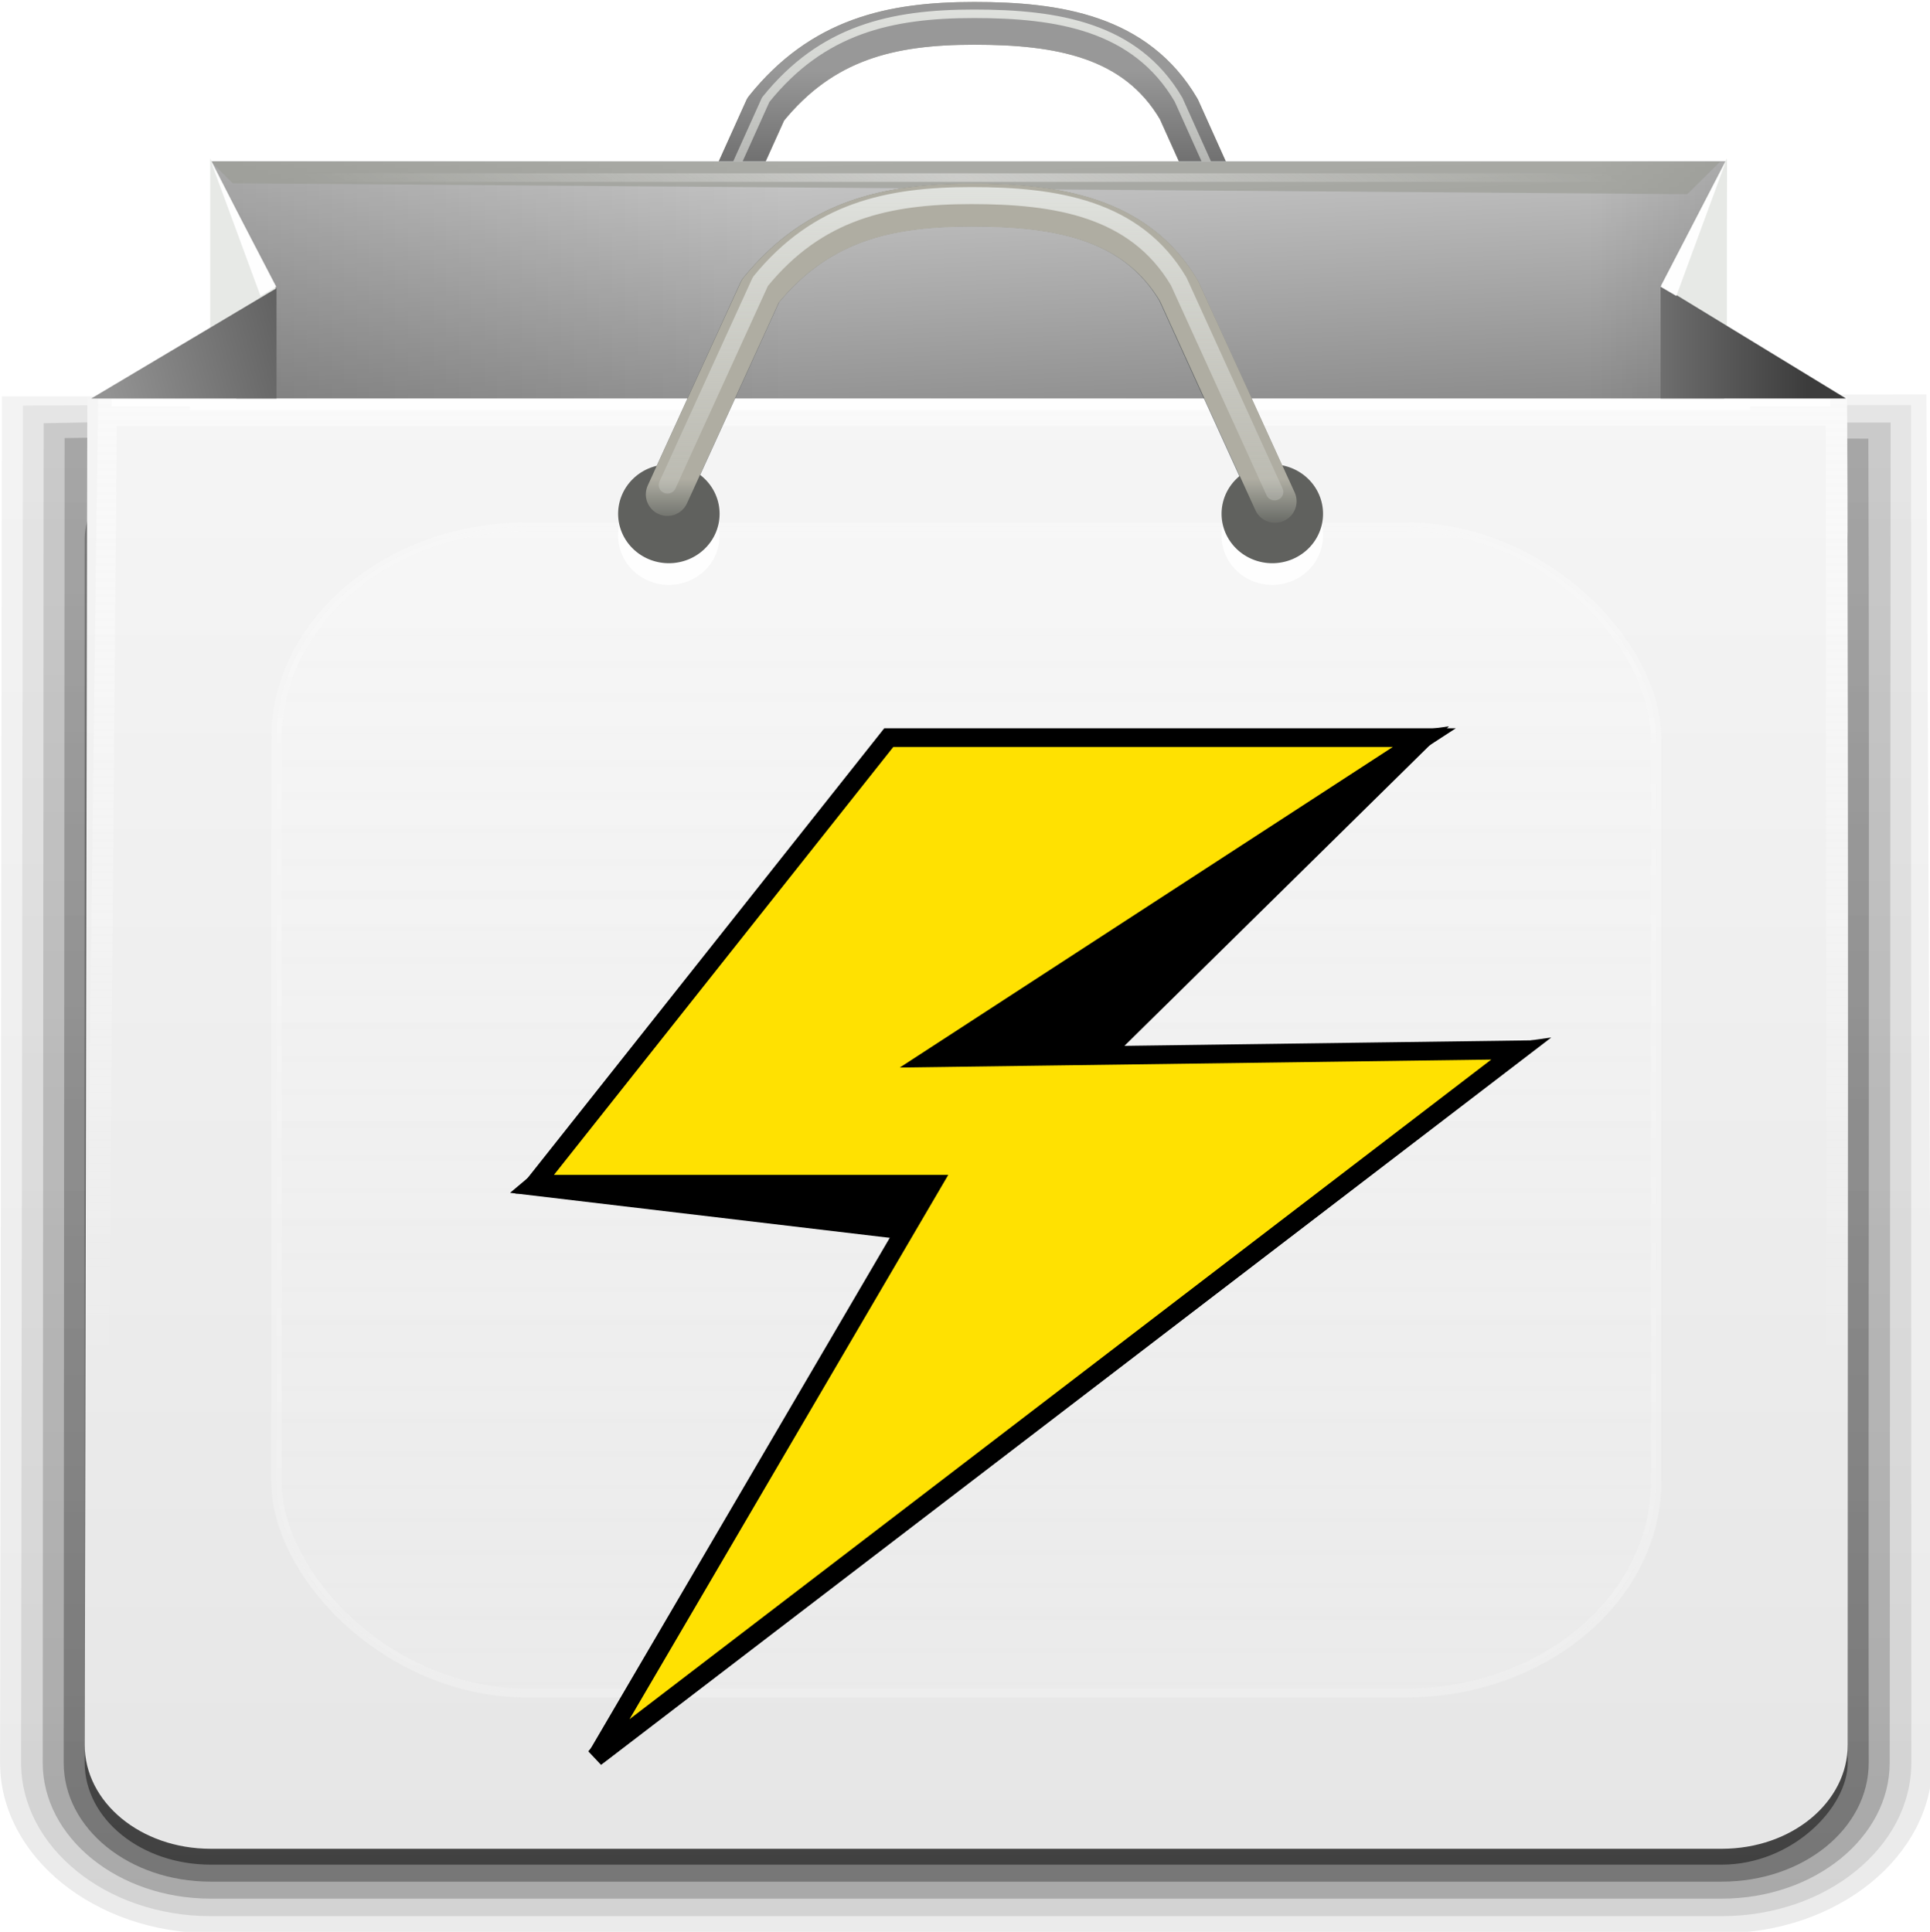 <?xml version="1.0" encoding="UTF-8" standalone="no"?>
<svg
   height="32.035"
   width="32"
   version="1.1"
   id="svg200"
   sodipodi:docname="icon.svg"
   inkscape:version="1.1.2 (0a00cf5339, 2022-02-04)"
   xmlns:inkscape="http://www.inkscape.org/namespaces/inkscape"
   xmlns:sodipodi="http://sodipodi.sourceforge.net/DTD/sodipodi-0.dtd"
   xmlns:xlink="http://www.w3.org/1999/xlink"
   xmlns="http://www.w3.org/2000/svg"
   xmlns:svg="http://www.w3.org/2000/svg">
  <defs
     id="defs204">
    <filter
       style="color-interpolation-filters:sRGB"
       inkscape:label="Drop Shadow"
       id="filter1136"
       x="-0.102"
       y="-0.087"
       width="1.279"
       height="1.235">
      <feFlood
         flood-opacity="0.498"
         flood-color="rgb(0,0,0)"
         result="flood"
         id="feFlood1126" />
      <feComposite
         in="flood"
         in2="SourceGraphic"
         operator="in"
         result="composite1"
         id="feComposite1128" />
      <feGaussianBlur
         in="composite1"
         stdDeviation="3"
         result="blur"
         id="feGaussianBlur1130" />
      <feOffset
         dx="6"
         dy="6"
         result="offset"
         id="feOffset1132" />
      <feComposite
         in="SourceGraphic"
         in2="offset"
         operator="over"
         result="composite2"
         id="feComposite1134" />
    </filter>
    <linearGradient
       inkscape:collect="always"
       xlink:href="#b"
       id="linearGradient969"
       gradientUnits="userSpaceOnUse"
       gradientTransform="matrix(1.024,0,0,1.012,-1.143,-98.071)"
       x1="32.251"
       y1="6.132"
       x2="32.251"
       y2="90.239" />
    <linearGradient
       inkscape:collect="always"
       xlink:href="#b"
       id="linearGradient971"
       gradientUnits="userSpaceOnUse"
       gradientTransform="matrix(1.024,0,0,1.012,-1.143,-98.071)"
       x1="32.251"
       y1="6.132"
       x2="32.251"
       y2="90.239" />
    <linearGradient
       inkscape:collect="always"
       xlink:href="#b"
       id="linearGradient973"
       gradientUnits="userSpaceOnUse"
       gradientTransform="matrix(1.024,0,0,1.012,-1.143,-98.071)"
       x1="32.251"
       y1="6.132"
       x2="32.251"
       y2="90.239" />
    <linearGradient
       inkscape:collect="always"
       xlink:href="#b"
       id="linearGradient975"
       gradientUnits="userSpaceOnUse"
       gradientTransform="matrix(1.024,0,0,1.012,-1.143,-98.071)"
       x1="32.251"
       y1="6.132"
       x2="32.251"
       y2="90.239" />
    <linearGradient
       inkscape:collect="always"
       xlink:href="#u"
       id="linearGradient977"
       gradientUnits="userSpaceOnUse"
       x1="21.136"
       y1="-33.245"
       x2="21.136"
       y2="8.886" />
  </defs>
  <sodipodi:namedview
     id="namedview202"
     pagecolor="#ffffff"
     bordercolor="#666666"
     borderopacity="1.0"
     inkscape:pageshadow="2"
     inkscape:pageopacity="0.0"
     inkscape:pagecheckerboard="0"
     showgrid="false"
     inkscape:zoom="4.3229166"
     inkscape:cx="46.033735"
     inkscape:cy="39.093976"
     inkscape:window-width="1920"
     inkscape:window-height="1012"
     inkscape:window-x="0"
     inkscape:window-y="0"
     inkscape:window-maximized="1"
     inkscape:current-layer="svg200" />
  <linearGradient
     id="a"
     gradientUnits="userSpaceOnUse"
     x1="48"
     x2="48"
     y1="90"
     y2="5.988">
    <stop
       offset="0"
       stop-color="#e6e6e6"
       id="stop2" />
    <stop
       offset="1"
       stop-color="#f5f5f5"
       id="stop4" />
  </linearGradient>
  <linearGradient
     id="b"
     gradientTransform="matrix(1.006,0,0,0.994,100,0)"
     gradientUnits="userSpaceOnUse"
     x1="45.448"
     x2="45.448"
     y1="92.54"
     y2="7.017">
    <stop
       offset="0"
       id="stop7" />
    <stop
       offset="1"
       stop-opacity=".588"
       id="stop9" />
  </linearGradient>
  <linearGradient
     id="c"
     gradientTransform="matrix(1.024,0,0,1.012,-1.143,-98.071)"
     gradientUnits="userSpaceOnUse"
     x1="32.251"
     x2="32.251"
     xlink:href="#b"
     y1="6.132"
     y2="90.239" />
  <linearGradient
     id="d"
     gradientTransform="translate(0,-97)"
     gradientUnits="userSpaceOnUse"
     x1="32.251"
     x2="32.251"
     xlink:href="#b"
     y1="6.132"
     y2="90.239" />
  <linearGradient
     id="e">
    <stop
       offset="0"
       stop-color="#fefefe"
       id="stop14" />
    <stop
       offset="1"
       stop-color="#fefefe"
       stop-opacity="0"
       id="stop16" />
  </linearGradient>
  <linearGradient
     id="f"
     gradientUnits="userSpaceOnUse"
     x1="36.357"
     x2="36.357"
     xlink:href="#e"
     y1="6"
     y2="63.893" />
  <clipPath
     id="g">
    <rect
       height="84"
       rx="6"
       width="84"
       x="6"
       y="6"
       id="rect20" />
  </clipPath>
  <filter
     id="h"
     color-interpolation-filters="sRGB"
     height="1.392"
     width="1.392"
     x="-0.196"
     y="-0.196">
    <feGaussianBlur
       stdDeviation="5.28"
       id="feGaussianBlur23" />
  </filter>
  <linearGradient
     id="i"
     gradientUnits="userSpaceOnUse"
     x1="48"
     x2="48"
     xlink:href="#e"
     y1="20.221"
     y2="138.661" />
  <radialGradient
     id="j"
     cx="-115.875"
     cy="83.875"
     gradientTransform="matrix(0.521,0.07,-0.018,0.128,109.61,8.672)"
     gradientUnits="userSpaceOnUse"
     r="67.5"
     xlink:href="#e" />
  <linearGradient
     id="k"
     gradientTransform="matrix(0.525,0,0,0.519,108.691,-32.519)"
     gradientUnits="userSpaceOnUse"
     x1="-194.302"
     x2="-165.216"
     xlink:href="#l"
     y1="101.092"
     y2="93.299" />
  <linearGradient
     id="l">
    <stop
       offset="0"
       stop-color="#939393"
       id="stop29" />
    <stop
       offset="1"
       stop-color="#3c3c3c"
       id="stop31" />
  </linearGradient>
  <linearGradient
     id="m"
     gradientTransform="matrix(0.525,0,0,0.519,108.691,-32.519)"
     gradientUnits="userSpaceOnUse"
     x1="-62.302"
     x2="-39.238"
     xlink:href="#l"
     y1="99.592"
     y2="99.592" />
  <clipPath
     id="n">
    <path
       d="m 65.116,104.794 h 137 l -4,13 15.26,9.559 -158.712,-0.419 10.451,-2.14 4,-7 c 0,0 0,-7 -4,-13 z"
       id="path35" />
  </clipPath>
  <filter
     id="o"
     color-interpolation-filters="sRGB"
     height="2.644"
     width="1.036"
     x="-0.018"
     y="-0.822">
    <feGaussianBlur
       stdDeviation="1.028"
       id="feGaussianBlur38" />
  </filter>
  <clipPath
     id="p">
    <path
       d="M 68.481,247.426 H 221.079 c 2.266,0 4.092,-1.824 4.089,-4.089 L 220,188 l 5,-83 c 0,0 -1.656,-0.206 -3.921,-0.206 H 68.481 C 66.216,104.794 65,105 65,105 l 3,83 -3.608,55.336 c -0.147,2.261 1.824,4.089 4.089,4.089 z"
       id="path41" />
  </clipPath>
  <filter
     id="q"
     color-interpolation-filters="sRGB"
     height="4.768"
     width="1.024"
     x="-0.012"
     y="-1.884">
    <feGaussianBlur
       stdDeviation=".785"
       id="feGaussianBlur44" />
  </filter>
  <linearGradient
     id="r"
     gradientTransform="matrix(0.525,0,0,0.519,108.691,-32.519)"
     gradientUnits="userSpaceOnUse"
     x1="-184"
     x2="-37.873"
     y1="94.07"
     y2="94.07">
    <stop
       offset="0"
       id="stop47" />
    <stop
       offset=".355"
       stop-opacity="0"
       id="stop49" />
    <stop
       offset=".854"
       stop-opacity="0"
       id="stop51" />
    <stop
       offset="1"
       id="stop53" />
  </linearGradient>
  <linearGradient
     id="s"
     gradientTransform="matrix(0.525,0,0,0.519,-27.902,-32.519)"
     gradientUnits="userSpaceOnUse"
     x1="102.695"
     x2="104.807"
     y1="79.525"
     y2="123.699">
    <stop
       offset="0"
       stop-color="#d3d3d3"
       id="stop56" />
    <stop
       offset="1"
       stop-color="#6b6b6b"
       id="stop58" />
  </linearGradient>
  <linearGradient
     id="t"
     gradientUnits="userSpaceOnUse"
     x1="21.136"
     x2="21.136"
     xlink:href="#u"
     y1="-33.245"
     y2="8.886" />
  <linearGradient
     id="u">
    <stop
       offset="0"
       stop-color="#e2e4e0"
       id="stop62" />
    <stop
       offset="1"
       stop-color="#d0d2cc"
       stop-opacity="0"
       id="stop64" />
  </linearGradient>
  <filter
     id="v"
     color-interpolation-filters="sRGB"
     x="-0.023"
     y="-0.047"
     width="1.047"
     height="1.093">
    <feGaussianBlur
       stdDeviation=".204"
       id="feGaussianBlur67" />
  </filter>
  <linearGradient
     id="w"
     gradientTransform="matrix(0.525,0,0,0.519,108.691,-32.519)"
     gradientUnits="userSpaceOnUse"
     x1="-115.476"
     x2="-115.476"
     y1="83.292"
     y2="74.656">
    <stop
       offset="0"
       stop-color="#6f6f6f"
       id="stop70" />
    <stop
       offset="1"
       stop-color="#989898"
       id="stop72" />
  </linearGradient>
  <linearGradient
     id="x"
     gradientTransform="matrix(0.525,0,0,0.519,-27.898,-42.896)"
     gradientUnits="userSpaceOnUse"
     x1="143.107"
     x2="143.107"
     xlink:href="#y"
     y1="115.486"
     y2="120.042" />
  <linearGradient
     id="y">
    <stop
       offset="0"
       stop-color="#afada2"
       id="stop76" />
    <stop
       offset="1"
       stop-color="#aaafa2"
       stop-opacity="0"
       id="stop78" />
  </linearGradient>
  <linearGradient
     id="z"
     gradientUnits="userSpaceOnUse"
     x1="21.136"
     x2="21.136"
     xlink:href="#u"
     y1="-13.245"
     y2="28.886" />
  <linearGradient
     id="A"
     gradientTransform="matrix(0.532,0,0,0.519,-29.045,-34.221)"
     gradientUnits="userSpaceOnUse"
     x1="143.107"
     x2="143.107"
     xlink:href="#y"
     y1="115.486"
     y2="120.042" />
  <filter
     id="B"
     color-interpolation-filters="sRGB"
     height="1.503"
     width="1.252"
     x="-0.126"
     y="-0.252">
    <feGaussianBlur
       stdDeviation="2.04"
       id="feGaussianBlur83" />
  </filter>
  <clipPath
     id="C">
    <path
       d="M 0,96 V 156 H 96 V 96 Z M 68,116 c 9.941,0 18,8.059 18,18 0,9.941 -8.059,18 -18,18 -9.941,0 -18,-8.059 -18,-18 0,-9.941 8.059,-18 18,-18 z"
       id="path86" />
  </clipPath>
  <linearGradient
     id="D"
     gradientTransform="matrix(0,-1.1,1.1,0,-4.633,57.955)"
     gradientUnits="userSpaceOnUse"
     x1="51.429"
     x2="90.714"
     y1="72.786"
     y2="72.786">
    <stop
       offset="0"
       stop-color="#0063ff"
       id="stop89" />
    <stop
       offset="1"
       stop-color="#47b0ff"
       id="stop91" />
  </linearGradient>
  <g
     id="g967"
     transform="matrix(0.348,0,0,0.348,-0.684,-0.997)">
    <g
       transform="matrix(1,0,0,0.81,0,18.01)"
       id="g106">
      <g
         fill="url(#c)"
         id="g102"
         style="fill:url(#c)">
        <path
           d="M 12,-95.031 C 6.489,-95.031 1.969,-90.511 1.969,-85 L 2.057,-4.621 6.299,-4.623 93.75,-4.509 94.031,-85 c 0,-5.511 -4.52,-10.031 -10.031,-10.031 z"
           opacity="0.08"
           transform="scale(1,-1)"
           id="path94"
           style="fill:url(#linearGradient969)" />
        <path
           d="m 12,-94.031 c -4.972,0 -9.031,4.06 -9.031,9.031 l 0.088,79.834 4.126,0.034 H 93.016 L 93.031,-85 c 0,-4.972 -4.06,-9.031 -9.031,-9.031 z"
           opacity="0.1"
           transform="scale(1,-1)"
           id="path96"
           style="fill:url(#linearGradient971)" />
        <path
           d="m 12,-93 c -4.409,0 -8,3.591 -8,8 L 4.044,-6.202 8.067,-6.109 92.043,-6.164 92,-85 c 0,-4.409 -3.591,-8 -8,-8 z"
           opacity="0.2"
           transform="scale(1,-1)"
           id="path98"
           style="fill:url(#linearGradient973)" />
        <path
           d="m 12,-92 h 72 c 3.878,0 7,3.122 7,7 -0.029,25.964 0.048,51.927 -0.017,77.891 L 9.127,-7 5.044,-7.075 5,-85 c -0.002,-3.878 3.122,-7 7,-7 z"
           opacity="0.3"
           transform="scale(1,-1)"
           id="path100"
           style="fill:url(#linearGradient975)" />
      </g>
      <rect
         fill="url(#d)"
         height="84"
         opacity="0.45"
         rx="6"
         transform="scale(1,-1)"
         width="84"
         x="6"
         y="-91"
         id="rect104"
         style="fill:url(#d)" />
    </g>
    <g
       transform="matrix(1,0,0,0.826,0,16.624)"
       id="g112">
      <path
         d="M 89.966,6.214 C 90.05,32.142 90,58.071 90,84 c 0,3.324 -2.676,6 -6,6 H 12 C 8.676,90 6,87.324 6,84 L 6.125,6.324 c 0,0 57.888,-0.11 83.841,-0.11 z"
         fill="url(#a)"
         id="path108"
         style="fill:url(#a)" />
      <path
         d="M 6.64,6.214 C 6.64,6.214 6.013,59.413 6,82 v 2 c 0,0.335 0.041,0.651 0.094,0.969 0.049,0.296 0.097,0.597 0.188,0.875 0.01,0.03 0.021,0.064 0.031,0.094 0.099,0.288 0.235,0.547 0.375,0.812 0.145,0.274 0.316,0.536 0.5,0.781 0.184,0.246 0.374,0.473 0.594,0.688 0.44,0.428 0.943,0.815 1.5,1.094 0.279,0.14 0.573,0.247 0.875,0.344 -0.256,-0.1 -0.487,-0.236 -0.719,-0.375 -0.007,-0.004 -0.024,0.004 -0.031,0 -0.032,-0.019 -0.062,-0.043 -0.094,-0.062 -0.12,-0.077 -0.231,-0.164 -0.344,-0.25 -0.106,-0.081 -0.213,-0.161 -0.312,-0.25 C 8.478,88.557 8.309,88.373 8.156,88.188 8.049,88.057 7.938,87.922 7.844,87.781 7.819,87.743 7.805,87.695 7.781,87.656 7.716,87.553 7.651,87.452 7.594,87.344 7.493,87.149 7.388,86.928 7.312,86.719 7.304,86.697 7.289,86.678 7.281,86.656 7.249,86.564 7.245,86.469 7.219,86.375 7.188,86.268 7.148,86.172 7.125,86.062 7.052,85.721 7,85.364 7,85 V 83 L 7.53,7.916 88.95,7.893 C 88.95,7.893 89,57.965 89,83 v 2 c 0,0.364 -0.052,0.721 -0.125,1.062 -0.044,0.207 -0.088,0.398 -0.156,0.594 -0.008,0.022 -0.023,0.041 -0.031,0.062 -0.063,0.174 -0.138,0.367 -0.219,0.531 -0.042,0.083 -0.079,0.17 -0.125,0.25 -0.055,0.097 -0.127,0.188 -0.188,0.281 -0.094,0.141 -0.205,0.276 -0.312,0.406 -0.143,0.174 -0.303,0.347 -0.469,0.5 -0.011,0.01 -0.02,0.021 -0.031,0.031 -0.138,0.126 -0.285,0.234 -0.438,0.344 -0.103,0.073 -0.204,0.153 -0.312,0.219 -0.007,0.004 -0.024,-0.004 -0.031,0 -0.232,0.139 -0.463,0.275 -0.719,0.375 0.302,-0.097 0.596,-0.204 0.875,-0.344 0.557,-0.279 1.06,-0.666 1.5,-1.094 0.22,-0.214 0.409,-0.442 0.594,-0.688 0.184,-0.246 0.355,-0.508 0.5,-0.781 0.14,-0.265 0.276,-0.525 0.375,-0.812 0.01,-0.031 0.021,-0.063 0.031,-0.094 0.09,-0.278 0.139,-0.579 0.188,-0.875 C 89.959,84.651 90,84.335 90,84 V 82 12 L 89.966,6.268 Z"
         fill="url(#f)"
         opacity="0.5"
         id="path110"
         style="fill:url(#f)" />
    </g>
    <g
       stroke-linecap="round"
       id="g124">
      <rect
         height="66"
         rx="12"
         style="opacity:0.5;fill:url(#i);stroke:#fefefe;stroke-width:0.5;filter:url(#h)"
         transform="matrix(0.996,0,0,0.842,0.197,15.343)"
         width="66"
         x="15"
         y="15"
         clip-path="url(#g)"
         id="rect114" />
      <path
         d="m 34.075,17.767 4.373,-9.697 c 2.696,-3.352 5.971,-4.093 9.932,-4.093 3.961,0 7.708,0.596 9.753,4.093 L 62.641,18.094"
         fill="none"
         stroke="url(#x)"
         stroke-linejoin="round"
         stroke-width="2.038"
         id="path116"
         style="stroke:url(#x)" />
      <path
         d="M -8.229,-4.688 0.095,-23.377 c 5.132,-6.46 11.366,-7.888 18.905,-7.888 7.54,0 14.673,1.149 18.564,7.888 l 8.583,19.32"
         fill="none"
         filter="url(#v)"
         stroke="url(#t)"
         stroke-linejoin="round"
         stroke-width="1.562"
         transform="matrix(0.525,0,0,0.519,38.397,19.749)"
         id="path118"
         style="stroke:url(#linearGradient977)" />
      <path
         d="m 34.075,17.767 4.373,-9.697 c 2.696,-3.352 5.971,-4.093 9.932,-4.093 3.961,0 7.708,0.596 9.753,4.093 L 62.641,18.094"
         fill="none"
         stroke="url(#w)"
         stroke-linejoin="round"
         stroke-width="2.038"
         id="path120"
         style="stroke:url(#w)" />
      <path
         d="M -8.229,-4.688 0.095,-23.377 c 5.132,-6.46 11.366,-7.888 18.905,-7.888 7.54,0 14.673,1.149 18.564,7.888 l 8.583,19.32"
         fill="none"
         filter="url(#v)"
         stroke="url(#t)"
         stroke-linejoin="round"
         stroke-width="0.781"
         transform="matrix(0.525,0,0,0.519,38.397,19.749)"
         id="path122"
         style="stroke:url(#t)" />
    </g>
    <path
       d="m 12.028,10.548 h 72.215 l -0.132,11.415 -70.871,0.072 z"
       fill="url(#s)"
       id="path126"
       style="fill:url(#s)" />
    <path
       d="m 12.028,10.548 h 72.215 l -0.132,11.415 -70.871,0.072 z"
       fill="url(#r)"
       opacity="0.176"
       id="path128"
       style="fill:url(#r)" />
    <path
       d="M 14.652,10.144 H 81.848 L 89.916,22.254 6.537,22.037 Z"
       fill="none"
       id="path130" />
    <path
       d="m 11.015,21.857 h 74.329 v 0.549 H 11.015 Z"
       fill="#fefefe"
       id="path132" />
    <path
       clip-path="url(#p)"
       d="m 67,104.5 v 1 h 156 v -1 z"
       fill="#fefefe"
       filter="url(#q)"
       transform="matrix(0.525,0,0,0.519,-27.898,-32.519)"
       id="path134" />
    <path
       clip-path="url(#n)"
       d="m 65.116,104.794 2,2 132,1 3,-3 z"
       fill="#989b94"
       filter="url(#o)"
       opacity="0.8"
       transform="matrix(0.525,0,0,0.519,-22.18,-43.827)"
       id="path136" />
    <path
       d="m 84.243,10.411 -3.159,6.117 3.159,1.895 z"
       fill="#e7e9e6"
       id="path138" />
    <path
       d="m 89.916,21.853 -8.832,-5.389 v 5.389 z"
       fill="url(#m)"
       id="path140"
       style="fill:url(#m)" />
    <path
       d="M 11.981,10.415 15.141,16.69 11.982,18.636 Z"
       fill="#e7e9e6"
       id="path142" />
    <path
       d="M 6.308,21.857 15.141,16.598 v 5.258 z"
       fill="url(#k)"
       id="path144"
       style="fill:url(#k)" />
    <path
       d="m 84.21,10.516 -3.127,6.012 0.75,0.441 z"
       fill="#fefefe"
       id="path146" />
    <path
       d="m 11.999,10.516 3.127,6.012 -0.75,0.441 z"
       fill="#fefefe"
       id="path148" />
    <path
       d="M 12.619,11.327 H 83.015"
       fill="none"
       opacity="0.427"
       stroke="url(#j)"
       stroke-width="0.408"
       id="path150"
       style="stroke:url(#j)" />
    <path
       d="M -8.229,16.179 0.095,-2.51 C 5.227,-8.97 11.461,-10.399 19,-10.399 c 7.54,0 14.673,1.149 18.564,7.888 l 8.583,19.32"
       style="opacity:0.75;fill:none;stroke:#2e3436;stroke-width:3.904;stroke-linecap:round;stroke-linejoin:round;filter:url(#B)"
       transform="matrix(0.532,0,0,0.519,38.143,18.032)"
       id="path152" />
    <path
       d="m 36.25,28.386 a 2.417,2.355 0 0 1 -2.417,2.355 2.417,2.355 0 0 1 -2.417,-2.355 2.417,2.355 0 0 1 2.417,-2.355 2.417,2.355 0 0 1 2.417,2.355 z"
       fill="#fefefe"
       id="path154" />
    <path
       d="m 36.25,27.349 a 2.417,2.355 0 0 1 -2.417,2.355 2.417,2.355 0 0 1 -2.417,-2.355 2.417,2.355 0 0 1 2.417,-2.355 2.417,2.355 0 0 1 2.417,2.355 z"
       fill="#60615e"
       id="path156" />
    <path
       d="m 65.001,28.386 a 2.417,2.355 0 0 1 -2.417,2.355 2.417,2.355 0 0 1 -2.417,-2.355 2.417,2.355 0 0 1 2.417,-2.355 2.417,2.355 0 0 1 2.417,2.355 z"
       fill="#fefefe"
       id="path158" />
    <path
       d="m 65.001,27.349 a 2.417,2.355 0 0 1 -2.417,2.355 2.417,2.355 0 0 1 -2.417,-2.355 2.417,2.355 0 0 1 2.417,-2.355 2.417,2.355 0 0 1 2.417,2.355 z"
       fill="#60615e"
       id="path160" />
    <path
       d="m 33.762,26.425 4.432,-9.695 c 2.732,-3.351 6.051,-4.092 10.065,-4.092 4.014,0 7.812,0.596 9.884,4.092 l 4.57,10.022"
       fill="none"
       stroke="url(#A)"
       stroke-linecap="round"
       stroke-linejoin="round"
       stroke-width="2.052"
       id="path162"
       style="stroke:url(#A)" />
    <path
       d="m 65.001,27.349 a 2.417,2.355 0 0 1 -2.417,2.355 2.417,2.355 0 0 1 -2.417,-2.355 2.417,2.355 0 0 1 2.417,-2.355 2.417,2.355 0 0 1 2.417,2.355 z"
       fill="none"
       id="path164" />
    <path
       d="M -8.229,15.312 0.095,-3.377 C 5.227,-9.837 11.461,-11.266 19,-11.266 c 7.54,0 14.673,1.149 18.564,7.888 l 8.583,19.32"
       style="fill:none;stroke:url(#z);stroke-width:1.562;stroke-linecap:round;stroke-linejoin:round;filter:url(#v)"
       transform="matrix(0.532,0,0,0.519,38.143,18.032)"
       id="path166" />
    <g
       inkscape:label="Layer 1"
       id="layer1"
       transform="matrix(0.515,0,0,0.515,8.709,-62.484)"
       style="filter:url(#filter1136)">
      <path
         style="fill:#000000;fill-opacity:1;stroke:#000000;stroke-width:1.729;stroke-linecap:butt;stroke-linejoin:miter;stroke-miterlimit:4;stroke-dasharray:none;stroke-opacity:1"
         d="m 72.799,194.841 -42.619,35.798 46.614,5.528 -40.808,47.338 85.291,-65.3 -44.484,6.259 35.694,-35.151 z"
         id="path815"
         inkscape:connector-curvature="0"
         sodipodi:nodetypes="cccccccc" />
      <path
         style="fill:#ffe101;fill-opacity:1;stroke:#000000;stroke-width:1.729;stroke-linecap:butt;stroke-linejoin:miter;stroke-miterlimit:4;stroke-dasharray:none;stroke-opacity:1"
         d="m 63.129,189.141 -32.763,41.326 h 36.759 l -30.952,52.866 85.291,-65.3 -54.339,0.732 45.549,-29.623 z"
         id="path815-3"
         inkscape:connector-curvature="0" />
    </g>
  </g>
</svg>
